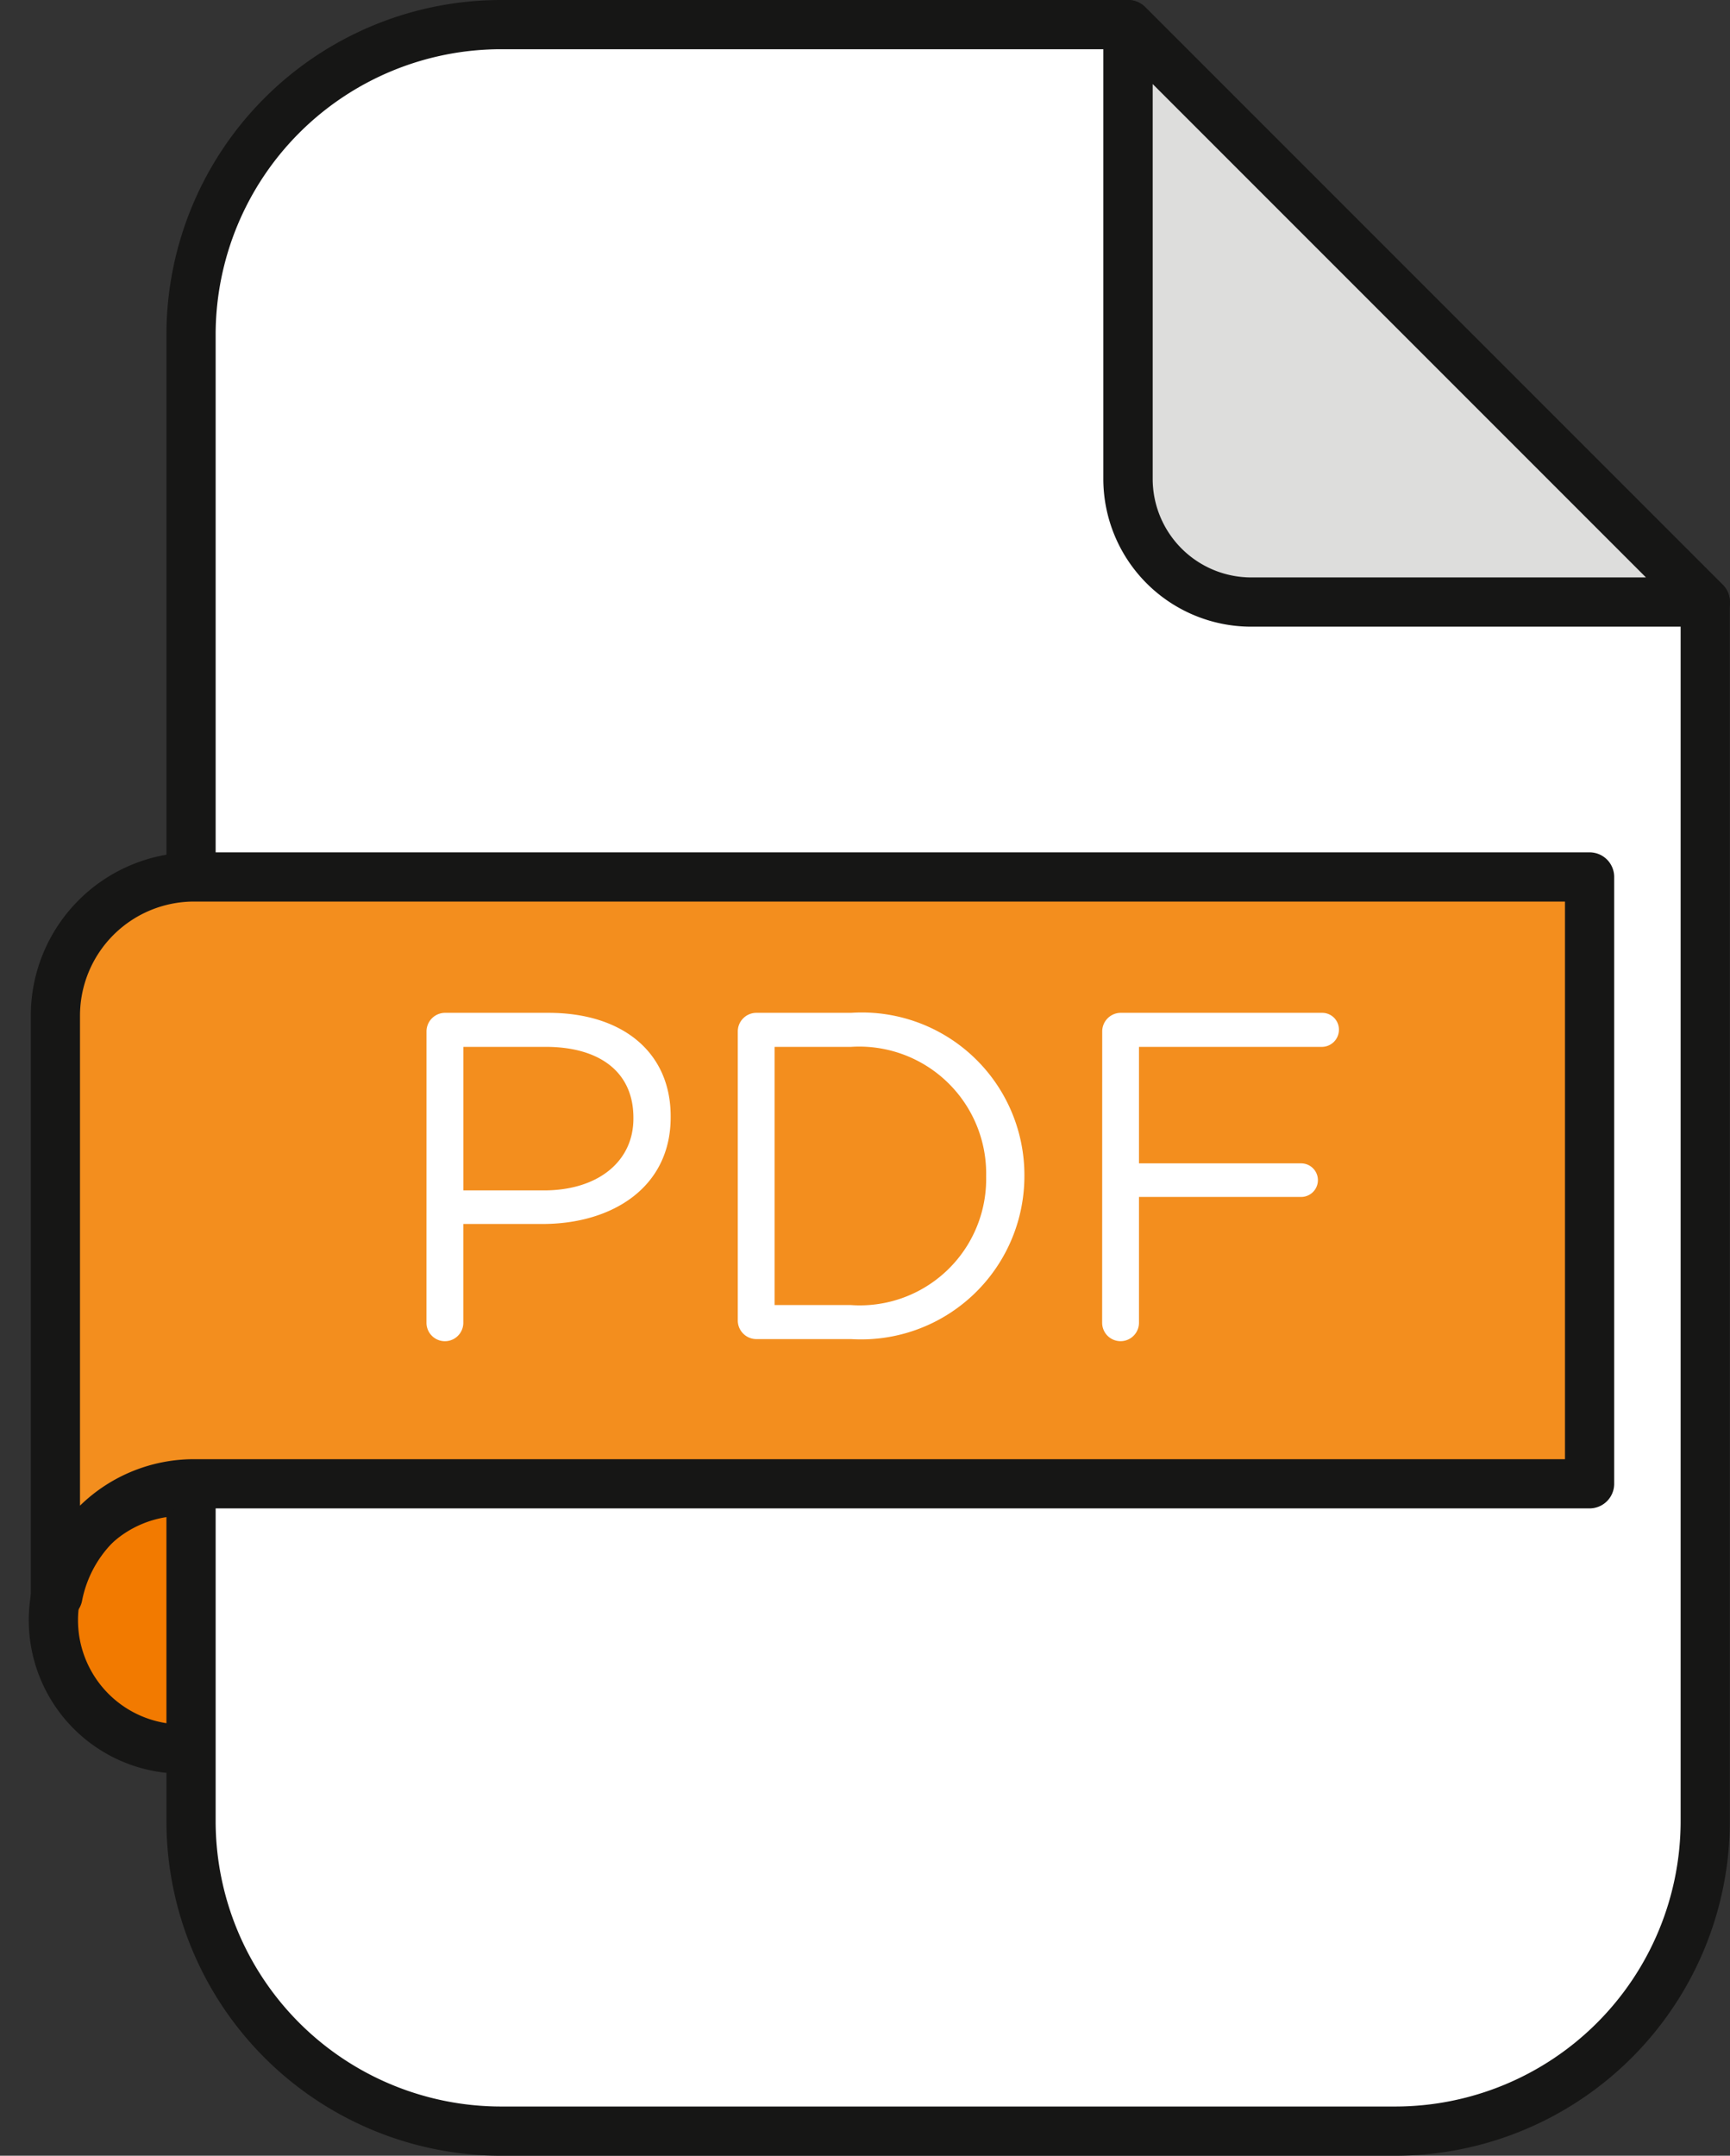 <svg xmlns="http://www.w3.org/2000/svg" width="54.778" height="68.245" viewBox="0 0 54.778 68.245">
  <rect x="0" y="0" width="54.778" height="68.245" fill="#333333" stroke="none"/>
  <g id="Grupo_947625" data-name="Grupo 947625" transform="translate(-630.222 -2473)">
    <g id="Grupo_882008" data-name="Grupo 882008" transform="translate(630.222 2473)">
      <g id="Grupo_882004" data-name="Grupo 882004" transform="translate(0 45.52)">
        <circle id="Elipse_7608" data-name="Elipse 7608" cx="4.08" cy="4.08" r="4.08" transform="translate(0 5.77) rotate(-45)" fill="#f27a00"/>
        <path id="Trazado_604387" data-name="Trazado 604387" d="M3326.861,2128.728a4.859,4.859,0,1,1,4.859-4.859A4.865,4.865,0,0,1,3326.861,2128.728Zm0-8.16a3.3,3.3,0,1,0,3.3,3.3A3.3,3.3,0,0,0,3326.861,2120.567Z" transform="translate(-3321.091 -2118.098)" fill="#161615"/>
      </g>
      <g id="Grupo_882005" data-name="Grupo 882005" transform="translate(5.272 0)">
        <path id="Trazado_604388" data-name="Trazado 604388" d="M3394.553,1738.137H3374.7a9.811,9.811,0,0,0-9.811,9.811v47.065a9.811,9.811,0,0,0,9.811,9.811h28.323a9.811,9.811,0,0,0,9.811-9.811v-38.595Z" transform="translate(-3364.11 -1737.358)" fill="#fff"/>
        <path id="Trazado_604389" data-name="Trazado 604389" d="M3397.3,1799.882h-28.323a10.6,10.6,0,0,1-10.59-10.59v-47.065a10.6,10.6,0,0,1,10.59-10.59h19.853a.78.78,0,0,1,.551.228l18.28,18.281a.778.778,0,0,1,.229.551v38.595A10.6,10.6,0,0,1,3397.3,1799.882Zm-28.323-66.687a9.042,9.042,0,0,0-9.032,9.032v47.065a9.042,9.042,0,0,0,9.032,9.032H3397.3a9.042,9.042,0,0,0,9.032-9.032V1751.02l-17.824-17.824Z" transform="translate(-3358.389 -1731.637)" fill="#161615"/>
      </g>
      <g id="Grupo_882006" data-name="Grupo 882006" transform="translate(34.936 0)">
        <path id="Trazado_604390" data-name="Trazado 604390" d="M3612.373,1738.137l18.281,18.281h-14.382a3.9,3.9,0,0,1-3.9-3.9Z" transform="translate(-3611.594 -1737.358)" fill="#dddddc"/>
        <path id="Trazado_604391" data-name="Trazado 604391" d="M3624.935,1751.476h-14.385a4.683,4.683,0,0,1-4.678-4.678v-14.382a.779.779,0,0,1,1.33-.551l18.245,18.245a.779.779,0,0,1-.513,1.365Zm-17.5-17.179v12.5a3.123,3.123,0,0,0,3.119,3.12h12.5Z" transform="translate(-3605.873 -1731.637)" fill="#161615"/>
      </g>
      <g id="Grupo_882007" data-name="Grupo 882007" transform="translate(0.974 26.983)">
        <path id="Trazado_604392" data-name="Trazado 604392" d="M3333.416,1963.255a4.388,4.388,0,0,0-4.388,4.388v18.375h.081a4.389,4.389,0,0,1,4.308-3.553h44.19v-19.211Z" transform="translate(-3328.249 -1962.476)" fill="#f38e1e"/>
        <path id="Trazado_604393" data-name="Trazado 604393" d="M3323.387,1981.077h-.08a.779.779,0,0,1-.779-.779v-18.376a5.173,5.173,0,0,1,5.167-5.167h44.19a.779.779,0,0,1,.779.779v19.211a.779.779,0,0,1-.779.779h-44.19a3.611,3.611,0,0,0-3.543,2.921A.779.779,0,0,1,3323.387,1981.077Zm4.308-22.764a3.613,3.613,0,0,0-3.609,3.609v15.515a5.165,5.165,0,0,1,3.609-1.471h43.411v-17.653Z" transform="translate(-3322.527 -1956.755)" fill="#161615"/>
      </g>
    </g>
    <g id="Grupo_882009" data-name="Grupo 882009" transform="translate(643.727 2505.064)">
      <path id="Trazado_604394" data-name="Trazado 604394" d="M3427.069,1999.734a.589.589,0,0,1,.575-.59h3.29c2.331,0,3.866,1.239,3.866,3.276v.029c0,2.228-1.859,3.379-4.058,3.379h-2.508v3.128a.583.583,0,1,1-1.166,0Zm3.718,5.031c1.711,0,2.833-.915,2.833-2.272v-.029c0-1.476-1.106-2.243-2.774-2.243h-2.611v4.544Z" transform="translate(-3427.069 -1999.144)" fill="#fff"/>
      <path id="Trazado_604395" data-name="Trazado 604395" d="M3509.3,1999.734a.589.589,0,0,1,.576-.59h3.01a5.148,5.148,0,0,1,5.489,5.134v.03a5.171,5.171,0,0,1-5.489,5.164h-3.01a.589.589,0,0,1-.576-.59Zm3.585,8.661a4,4,0,0,0,4.279-4.057v-.03a4.02,4.02,0,0,0-4.279-4.087h-2.42v8.174Z" transform="translate(-3499.444 -1999.144)" fill="#fff"/>
      <path id="Trazado_604396" data-name="Trazado 604396" d="M3605.564,1999.734a.589.589,0,0,1,.575-.59h6.389a.529.529,0,0,1,.531.531.542.542,0,0,1-.531.546h-5.8v3.688h5.134a.531.531,0,0,1,0,1.063h-5.134v3.983a.583.583,0,1,1-1.166,0Z" transform="translate(-3584.169 -1999.144)" fill="#fff"/>
    </g>
  </g>
</svg>
